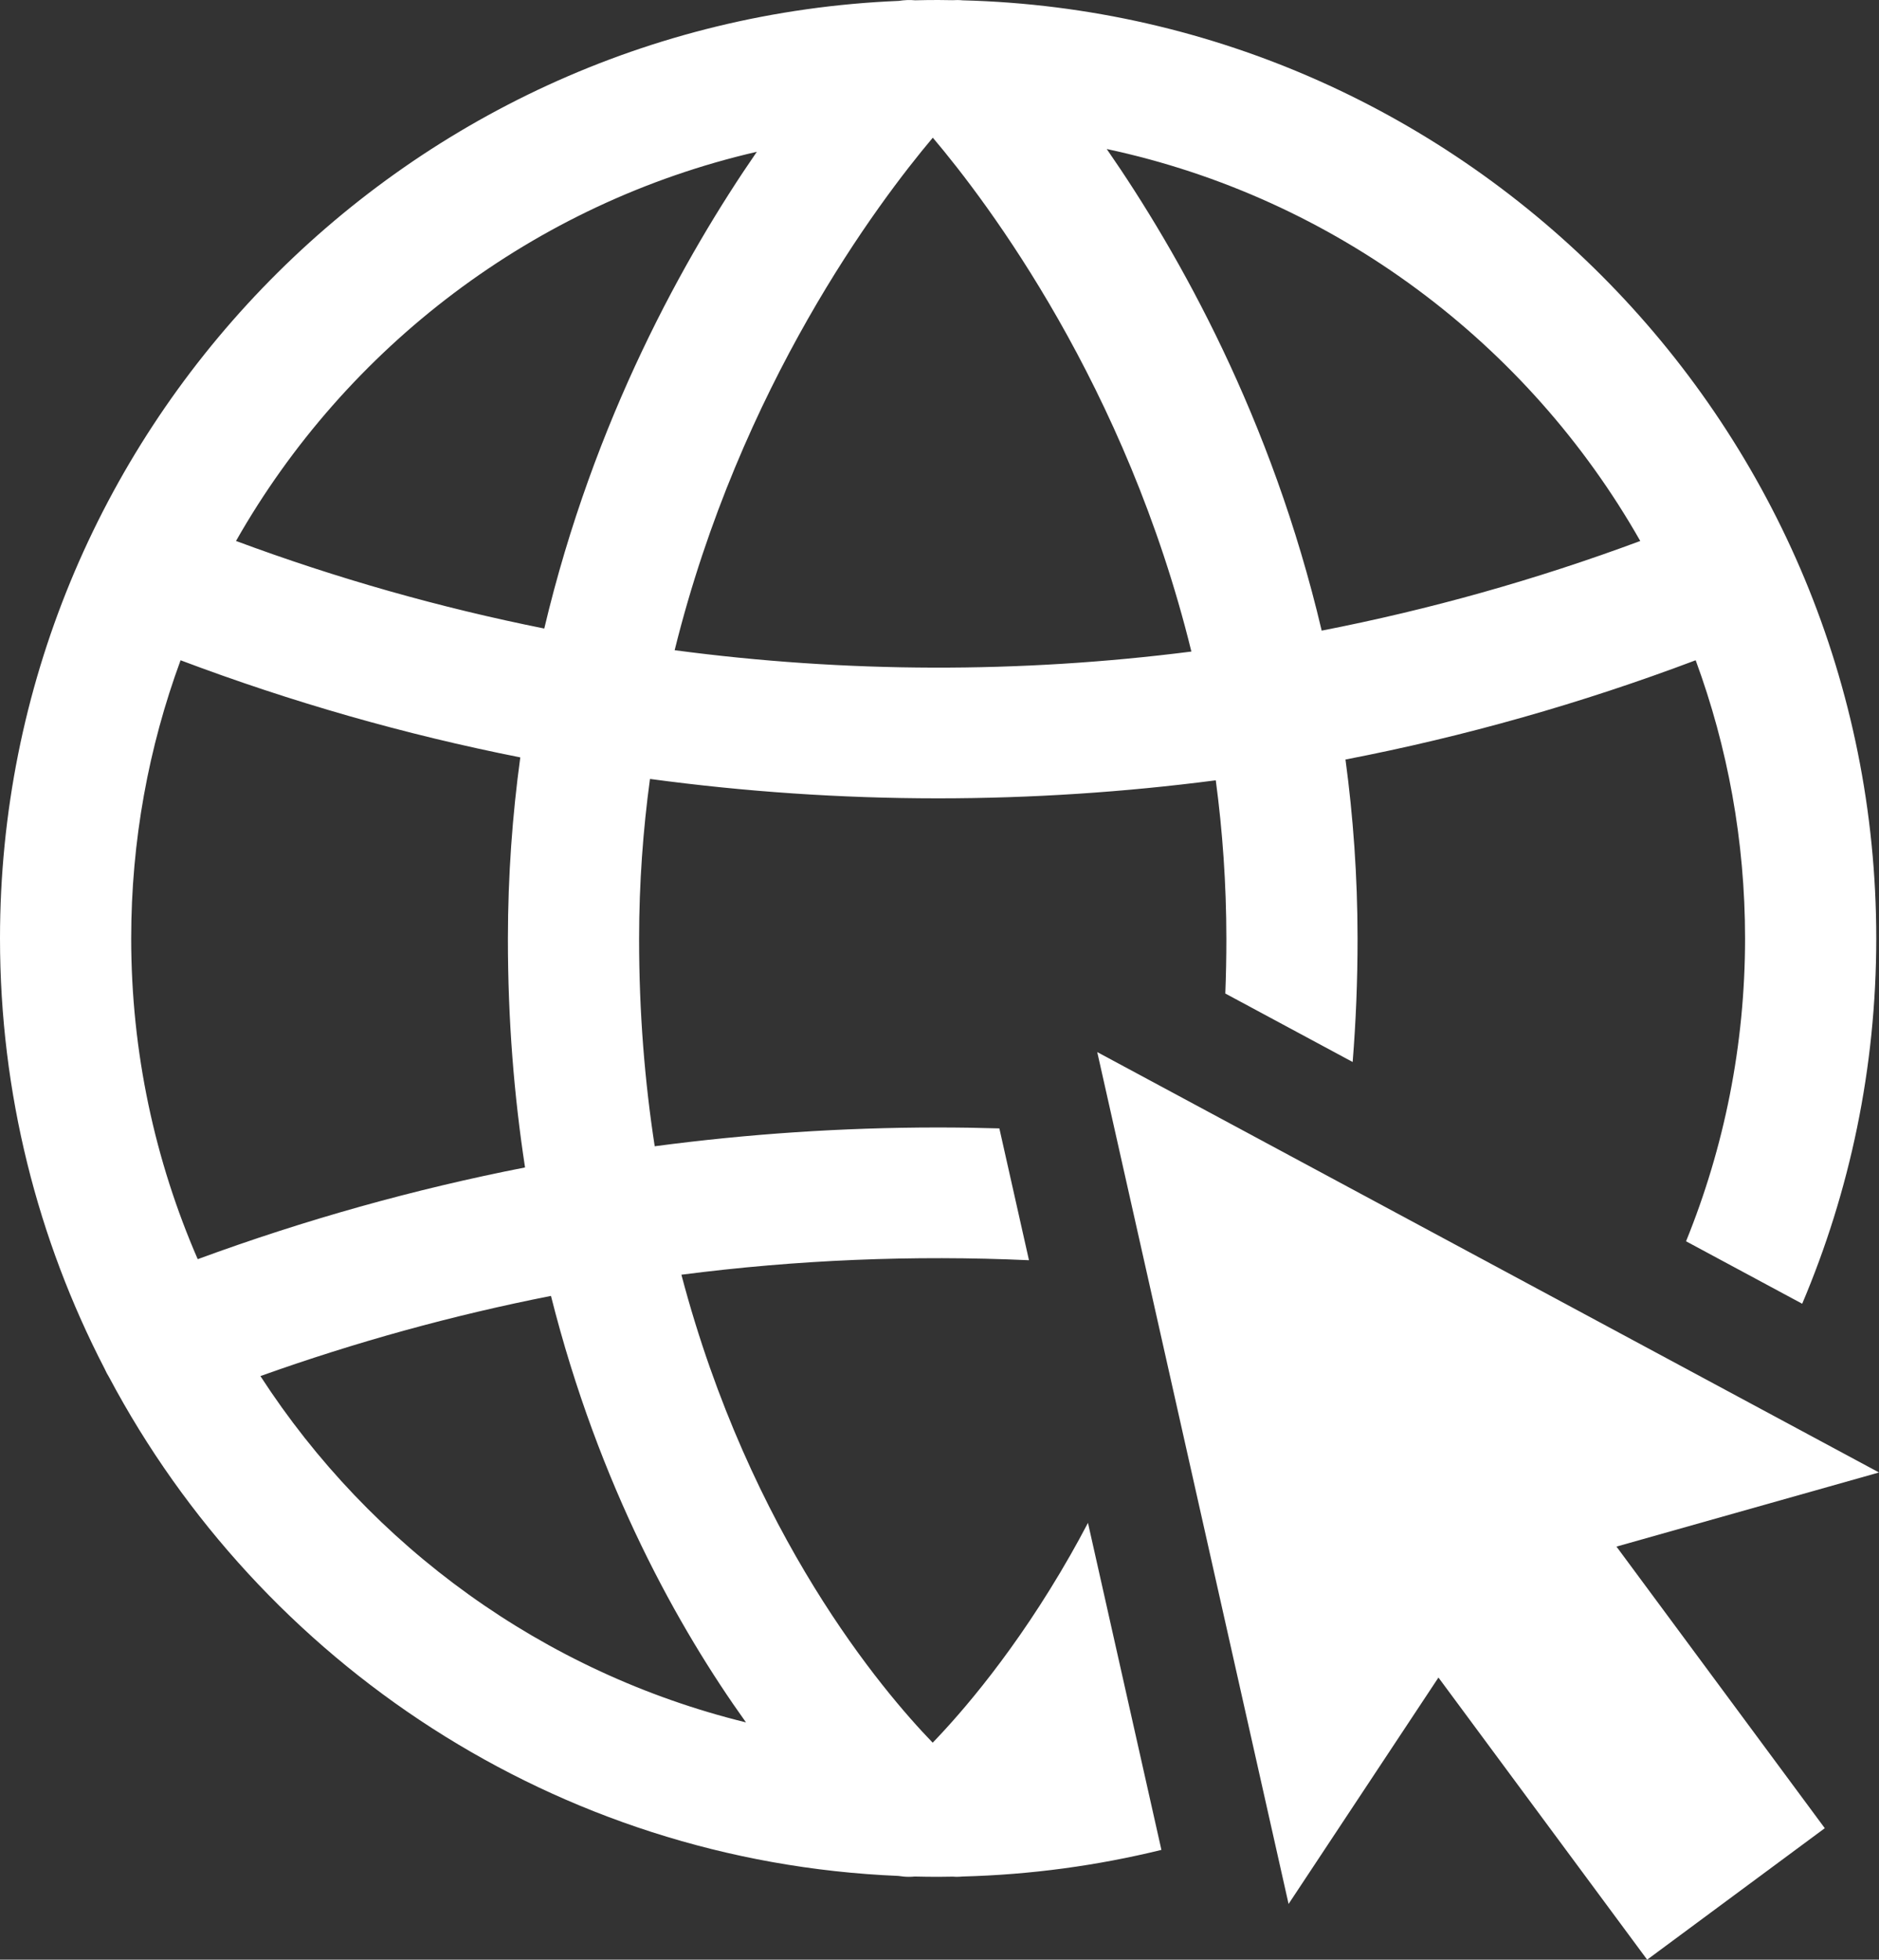 <?xml version="1.0" encoding="UTF-8" standalone="no"?>
<!-- Designed by Vexels.com - 2020 All Rights Reserved - https://vexels.com/terms-and-conditions/  -->

<svg
   xmlns:dc="http://purl.org/dc/elements/1.1/"
   xmlns:cc="http://creativecommons.org/ns#"
   xmlns:rdf="http://www.w3.org/1999/02/22-rdf-syntax-ns#"
   xmlns:svg="http://www.w3.org/2000/svg"
   xmlns="http://www.w3.org/2000/svg"
   xmlns:sodipodi="http://sodipodi.sourceforge.net/DTD/sodipodi-0.dtd"
   xmlns:inkscape="http://www.inkscape.org/namespaces/inkscape"
   version="1.1"
   id="Layer_1"
   x="0px"
   y="0px"
   viewBox="0 0 1055.03 1100.001"
   enable-background="new 0 0 1200 1200"
   xml:space="preserve"
   sodipodi:docname="logo-homepage.svg"
   width="1055.03"
   height="1100.001"
   inkscape:version="0.92.5 (2060ec1f9f, 2020-04-08)"><rect x="0" y="0" width="1055.03" height="1100.001" fill="#333333" stroke="none"/><defs
   id="defs29">
	
	
	
	
	
	
	
	
	
	
</defs><sodipodi:namedview
   pagecolor="#ffffff"
   bordercolor="#666666"
   borderopacity="1"
   objecttolerance="10"
   gridtolerance="10"
   guidetolerance="10"
   inkscape:pageopacity="0"
   inkscape:pageshadow="2"
   inkscape:window-width="1862"
   inkscape:window-height="1016"
   id="namedview27"
   showgrid="false"
   fit-margin-top="0"
   fit-margin-left="0"
   fit-margin-right="0"
   fit-margin-bottom="0"
   inkscape:zoom="0.19666667"
   inkscape:cx="527.515"
   inkscape:cy="550"
   inkscape:window-x="58"
   inkscape:window-y="27"
   inkscape:window-maximized="1"
   inkscape:current-layer="Layer_1" />
<path
   style="fill:none"
   inkscape:connector-curvature="0"
   id="path2"
   d="m 682.64,438.007 c -51.463,6.679 -103.472,10.118 -155.89,10.118 -0.15,0 -0.297,0 -0.447,0 -54.275,-0.02 -108.11,-3.714 -161.349,-10.892 -3.885,28.575 -6.088,58.456 -6.11,89.542 -0.028,41.704 3.199,80.57 8.768,116.641 52.372,-6.943 105.317,-10.523 158.687,-10.543 0.154,0 0.304,0 0.455,0 11.48,0 22.937,0.191 34.376,0.518 l -18.004,-80.139 c -7.343,-32.685 27.142,-58.861 56.648,-42.998 l 88.221,47.427 c 0.395,-10.118 0.601,-20.418 0.594,-30.906 -0.021,-30.823 -2.16,-60.447 -5.949,-88.768 z" /><path
   style="fill:none"
   inkscape:connector-curvature="0"
   id="path4"
   d="M 920.98,303.663 C 858.018,192.833 749.682,111.02 621.41,83.645 c 40.765,58.801 92.667,151.251 120.693,270.341 60.449,-11.782 120.259,-28.536 178.877,-50.323 z" /><path
   style="fill:none"
   inkscape:connector-curvature="0"
   id="path6"
   d="M 668.944,365.728 C 632.334,216.54 554.591,113.678 523.755,77.281 493.06,113.701 415.578,216.603 378.807,364.976 c 96.333,12.785 193.759,13.04 290.137,0.752 z" /><path
   style="fill:none"
   inkscape:connector-curvature="0"
   id="path8"
   d="m 382.595,715.525 c 38.541,146.181 113.184,233.834 141.096,262.68 15.874,-16.436 46.777,-51.748 77.348,-105.379 3.239,-5.682 6.53,-11.709 9.839,-18.004 L 577.755,707.389 c -65.102,-2.952 -130.372,-0.239 -195.16,8.136 z" /><path
   style="fill:none"
   inkscape:connector-curvature="0"
   id="path10"
   d="m 952.099,370.618 c -64.2,24.208 -129.86,42.831 -196.632,55.721 4.31,31.955 6.76,65.442 6.784,100.386 0.017,23.985 -0.964,47.098 -2.752,69.397 l 187.195,100.635 c 21.345,-52.524 33.136,-109.91 33.136,-170.008 0,-54.842 -9.8,-107.436 -27.731,-156.131 z" /><path
   style="fill:none"
   inkscape:connector-curvature="0"
   id="path12"
   d="m 285.182,526.722 c 0.024,-35.382 2.54,-69.267 6.953,-101.583 C 227.392,412.304 163.698,394.121 101.391,370.625 83.462,419.318 73.663,471.91 73.663,526.749 c 0,63.951 13.346,124.834 37.354,180.053 60.097,-22.086 121.457,-39.281 183.788,-51.49 -6.119,-39.797 -9.655,-82.639 -9.623,-128.59 z" /><path
   style="fill:none"
   inkscape:connector-curvature="0"
   id="path14"
   d="m 146.223,772.42 c 61.951,95.626 158.939,166.519 272.644,194.398 -37.801,-52.793 -82.555,-132.514 -109.503,-239.398 -55.061,10.836 -109.571,25.86 -163.141,45 z" /><path
   style="fill:none"
   inkscape:connector-curvature="0"
   id="path16"
   d="M 424.954,85.201 C 299.799,114.042 194.311,194.885 132.516,303.655 189.26,324.745 247.123,341.093 305.599,352.808 333.447,235.314 384.488,143.875 424.954,85.201 Z" /><path
   style="fill:#ffffff"
   inkscape:connector-curvature="0"
   id="path18"
   d="m 610.879,854.822 c -3.309,6.294 -6.6,12.322 -9.839,18.004 -30.571,53.631 -61.474,88.943 -77.348,105.379 C 495.78,949.36 421.136,861.706 382.596,715.525 447.384,707.15 512.654,704.437 577.755,707.389 L 561.13,633.391 c -11.439,-0.328 -22.896,-0.518 -34.376,-0.518 -0.15,0 -0.301,0 -0.455,0 -53.37,0.02 -106.315,3.601 -158.687,10.543 -5.569,-36.071 -8.796,-74.937 -8.768,-116.641 0.022,-31.086 2.225,-60.967 6.11,-89.542 53.239,7.178 107.074,10.872 161.349,10.892 0.15,0 0.297,0 0.447,0 52.418,0 104.427,-3.438 155.89,-10.118 3.789,28.321 5.928,57.944 5.948,88.768 0.008,10.487 -0.198,20.787 -0.594,30.906 l 71.504,38.44 c 1.788,-22.299 2.769,-45.412 2.752,-69.397 -0.023,-34.943 -2.473,-68.431 -6.784,-100.386 66.772,-12.889 132.432,-31.512 196.632,-55.721 17.931,48.695 27.73,101.289 27.73,156.131 0,60.097 -11.791,117.483 -33.136,170.008 l 65.21,35.056 c 26.755,-63.062 41.589,-132.359 41.589,-205.064 0,-285.833 -228.849,-519.222 -512.943,-526.567 -1.928,-0.187 -3.867,-0.196 -5.8,-0.079 C 532.082,0.062 529.42,0 526.745,0 c -4.302,0 -8.59,0.06 -12.867,0.163 -3.066,-0.284 -6.154,-0.149 -9.199,0.333 C 224.428,12.108 0,243.695 0,526.749 c 0,86.977 21.208,169.087 58.697,241.461 0.743,1.683 1.583,3.289 2.537,4.803 85.257,160.51 251.089,271.934 443.212,279.979 1.987,0.327 3.993,0.505 5.998,0.505 1.065,0 2.128,-0.075 3.189,-0.167 4.359,0.107 8.729,0.167 13.113,0.167 2.754,0 5.494,-0.062 8.238,-0.104 0.668,0.036 1.335,0.104 2.003,0.104 1.171,0 2.342,-0.068 3.51,-0.179 38.361,-0.988 75.701,-6.132 111.621,-14.935 z M 920.98,303.663 C 862.362,325.449 802.553,342.204 742.103,353.986 714.077,234.895 662.175,142.446 621.41,83.645 749.682,111.02 858.018,192.833 920.98,303.663 Z M 523.755,77.281 C 554.591,113.678 632.333,216.54 668.944,365.728 572.566,378.016 475.14,377.761 378.807,364.975 415.578,216.603 493.061,113.701 523.755,77.281 Z m -98.801,7.92 C 384.488,143.875 333.446,235.314 305.599,352.808 247.123,341.093 189.259,324.745 132.516,303.655 194.312,194.885 299.8,114.042 424.954,85.201 Z M 73.663,526.749 c 0,-54.839 9.799,-107.43 27.728,-156.124 62.306,23.496 126.001,41.679 190.744,54.514 -4.413,32.316 -6.928,66.202 -6.953,101.583 -0.032,45.951 3.504,88.792 9.624,128.589 -62.332,12.21 -123.691,29.404 -183.788,51.49 C 87.009,651.583 73.663,590.699 73.663,526.749 Z m 72.56,245.671 c 53.57,-19.14 108.079,-34.164 163.14,-45 26.948,106.884 71.702,186.606 109.503,239.398 C 305.162,938.939 208.174,868.046 146.223,772.42 Z" /><g
   id="g22"
   transform="translate(-72.485,-49.999)"
   style="fill:#ffffff">
		<polygon
   style="fill:#ffffff"
   id="polygon20"
   points="997.338,1150 1097.074,1076.198 980.109,918.132 1127.515,876.526 688.567,640.555 796.003,1118.727 880.15,991.633 " />
	</g>
</svg>